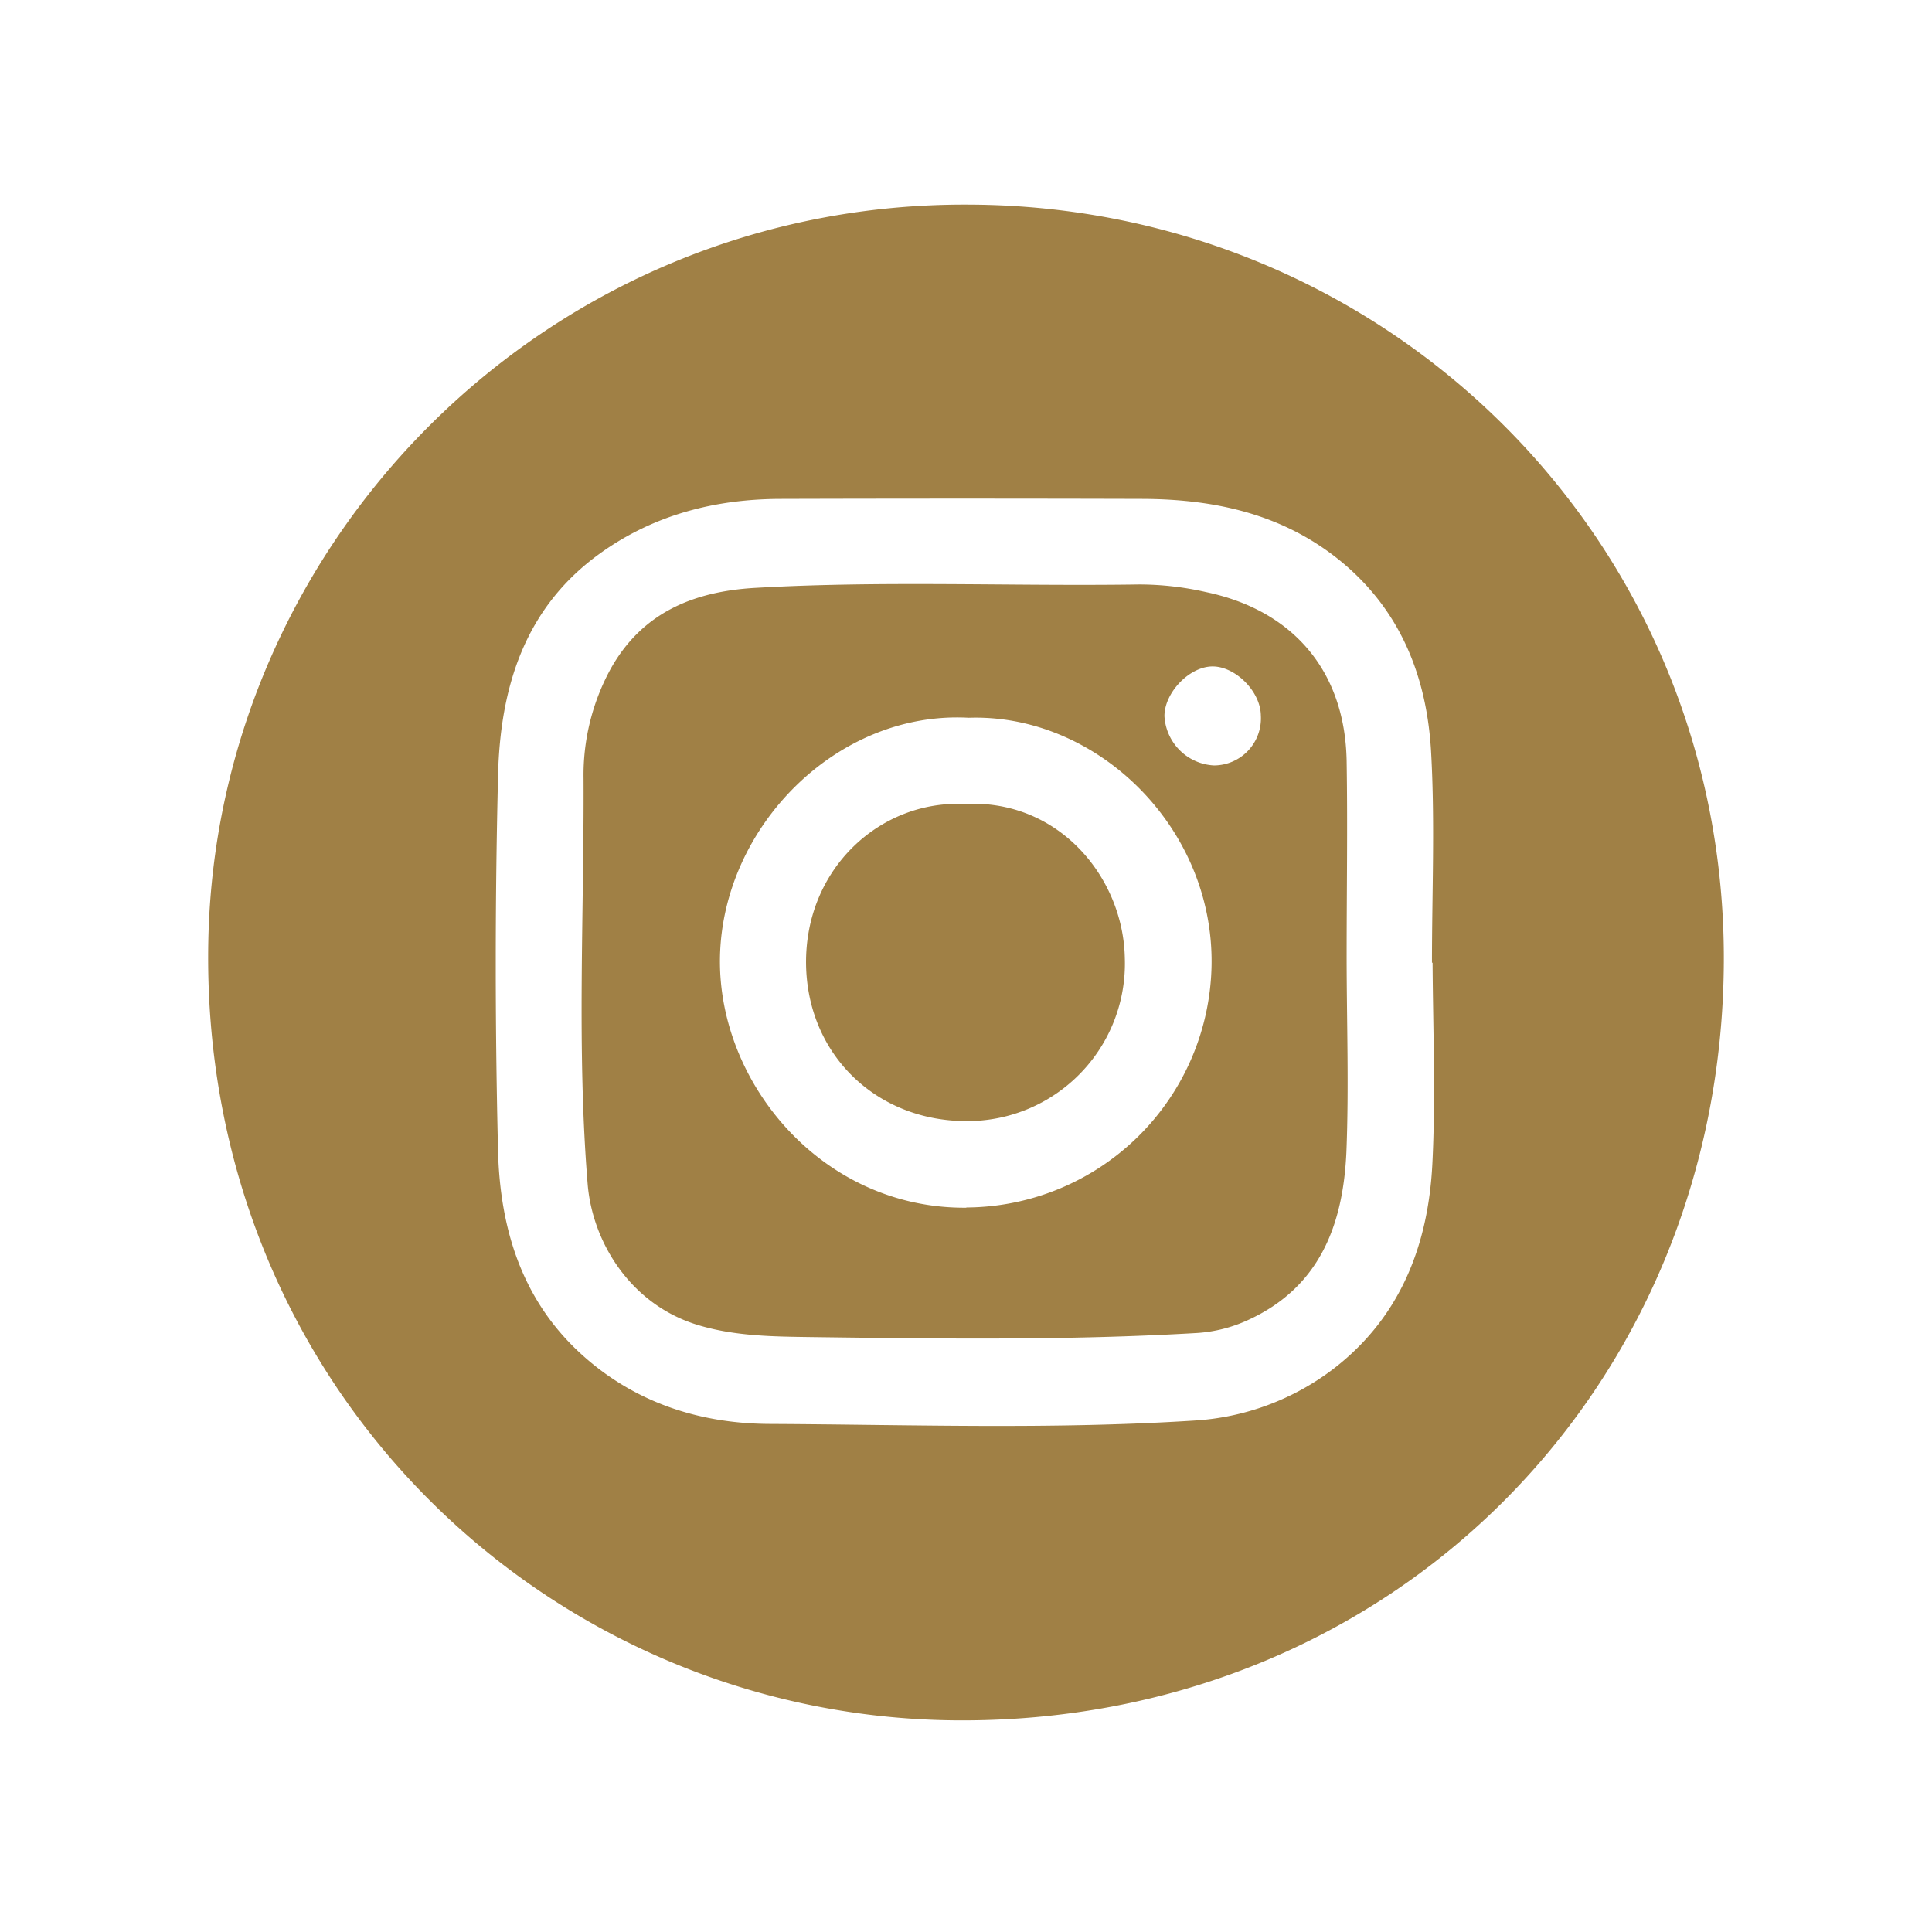 <svg id="圖層_1" data-name="圖層 1" xmlns="http://www.w3.org/2000/svg" viewBox="0 0 254.93 254.93"><defs><style>.cls-1{fill:#a08045;}.cls-2{fill:none;}</style></defs><path class="cls-1" d="M127.85,27C72.4,26.69,28.57,71.09,27.49,124.14,26.3,182.75,72.07,226.39,125.81,227c57.6.6,101.38-43.62,101.65-100.07C227.73,71.3,183.1,27.18,127.85,27ZM189,153.63c-.55,10.68-4.22,20.21-13.06,27a33.55,33.55,0,0,1-18.43,6.82c-18.67,1.19-37.37.53-56,.44-9.25-.05-17.89-2.85-24.92-9.31C68.78,171.41,66,162,65.72,152q-.61-24.85,0-49.73C66,90.8,69.17,80.19,79.21,73c7.1-5.09,15.18-7.15,23.81-7.17q23.91-.07,47.83,0c9.48.05,18.42,2,26,8.17,8.07,6.59,11.49,15.52,12,25.48.5,9.16.1,18.37.1,27.55h.08C189.09,135.89,189.45,144.78,189,153.63Z"/><path class="cls-2" d="M127.81,94.68c-17.44-1-32.56,14.49-32.81,31.72-.24,16.52,13.52,33.08,32.51,32.93a32.54,32.54,0,0,0,32.36-32.14C160.09,109,144.65,94.11,127.81,94.68Z"/><path class="cls-1" d="M177.69,126.36c0-8.66.14-17.32,0-26-.23-11.82-7.06-19.83-18.58-22.24a39.8,39.8,0,0,0-8.77-1c-16.89.25-33.79-.52-50.68.45-8.19.47-15,3.29-19.14,10.79A29.24,29.24,0,0,0,77,102.74c.08,17.83-.91,35.69.54,53.49.63,7.71,5.71,16,14.69,18.65,4.85,1.44,9.84,1.48,14.72,1.55,17,.22,34,.46,51-.54a19,19,0,0,0,6.71-1.7c9.52-4.34,12.57-12.63,13-22.17C178,143.48,177.7,134.91,177.69,126.36Zm-50.18,33c-19,.15-32.75-16.41-32.51-32.93.25-17.23,15.37-32.67,32.81-31.72,16.84-.57,32.28,14.33,32.06,32.51A32.54,32.54,0,0,1,127.51,159.33ZM160.17,101a6.9,6.9,0,0,1-6.52-6.51c0-3.05,3.19-6.44,6.21-6.55s6.47,3.21,6.51,6.47A6.21,6.21,0,0,1,160.17,101Z"/><path class="cls-1" d="M127.21,106.09c12.44-.72,21,9.65,21.21,20.3a20.79,20.79,0,0,1-20.89,21.54c-11.86,0-21-8.73-21.17-20.71C106.22,114.53,116.23,105.58,127.21,106.09Z"/></svg>